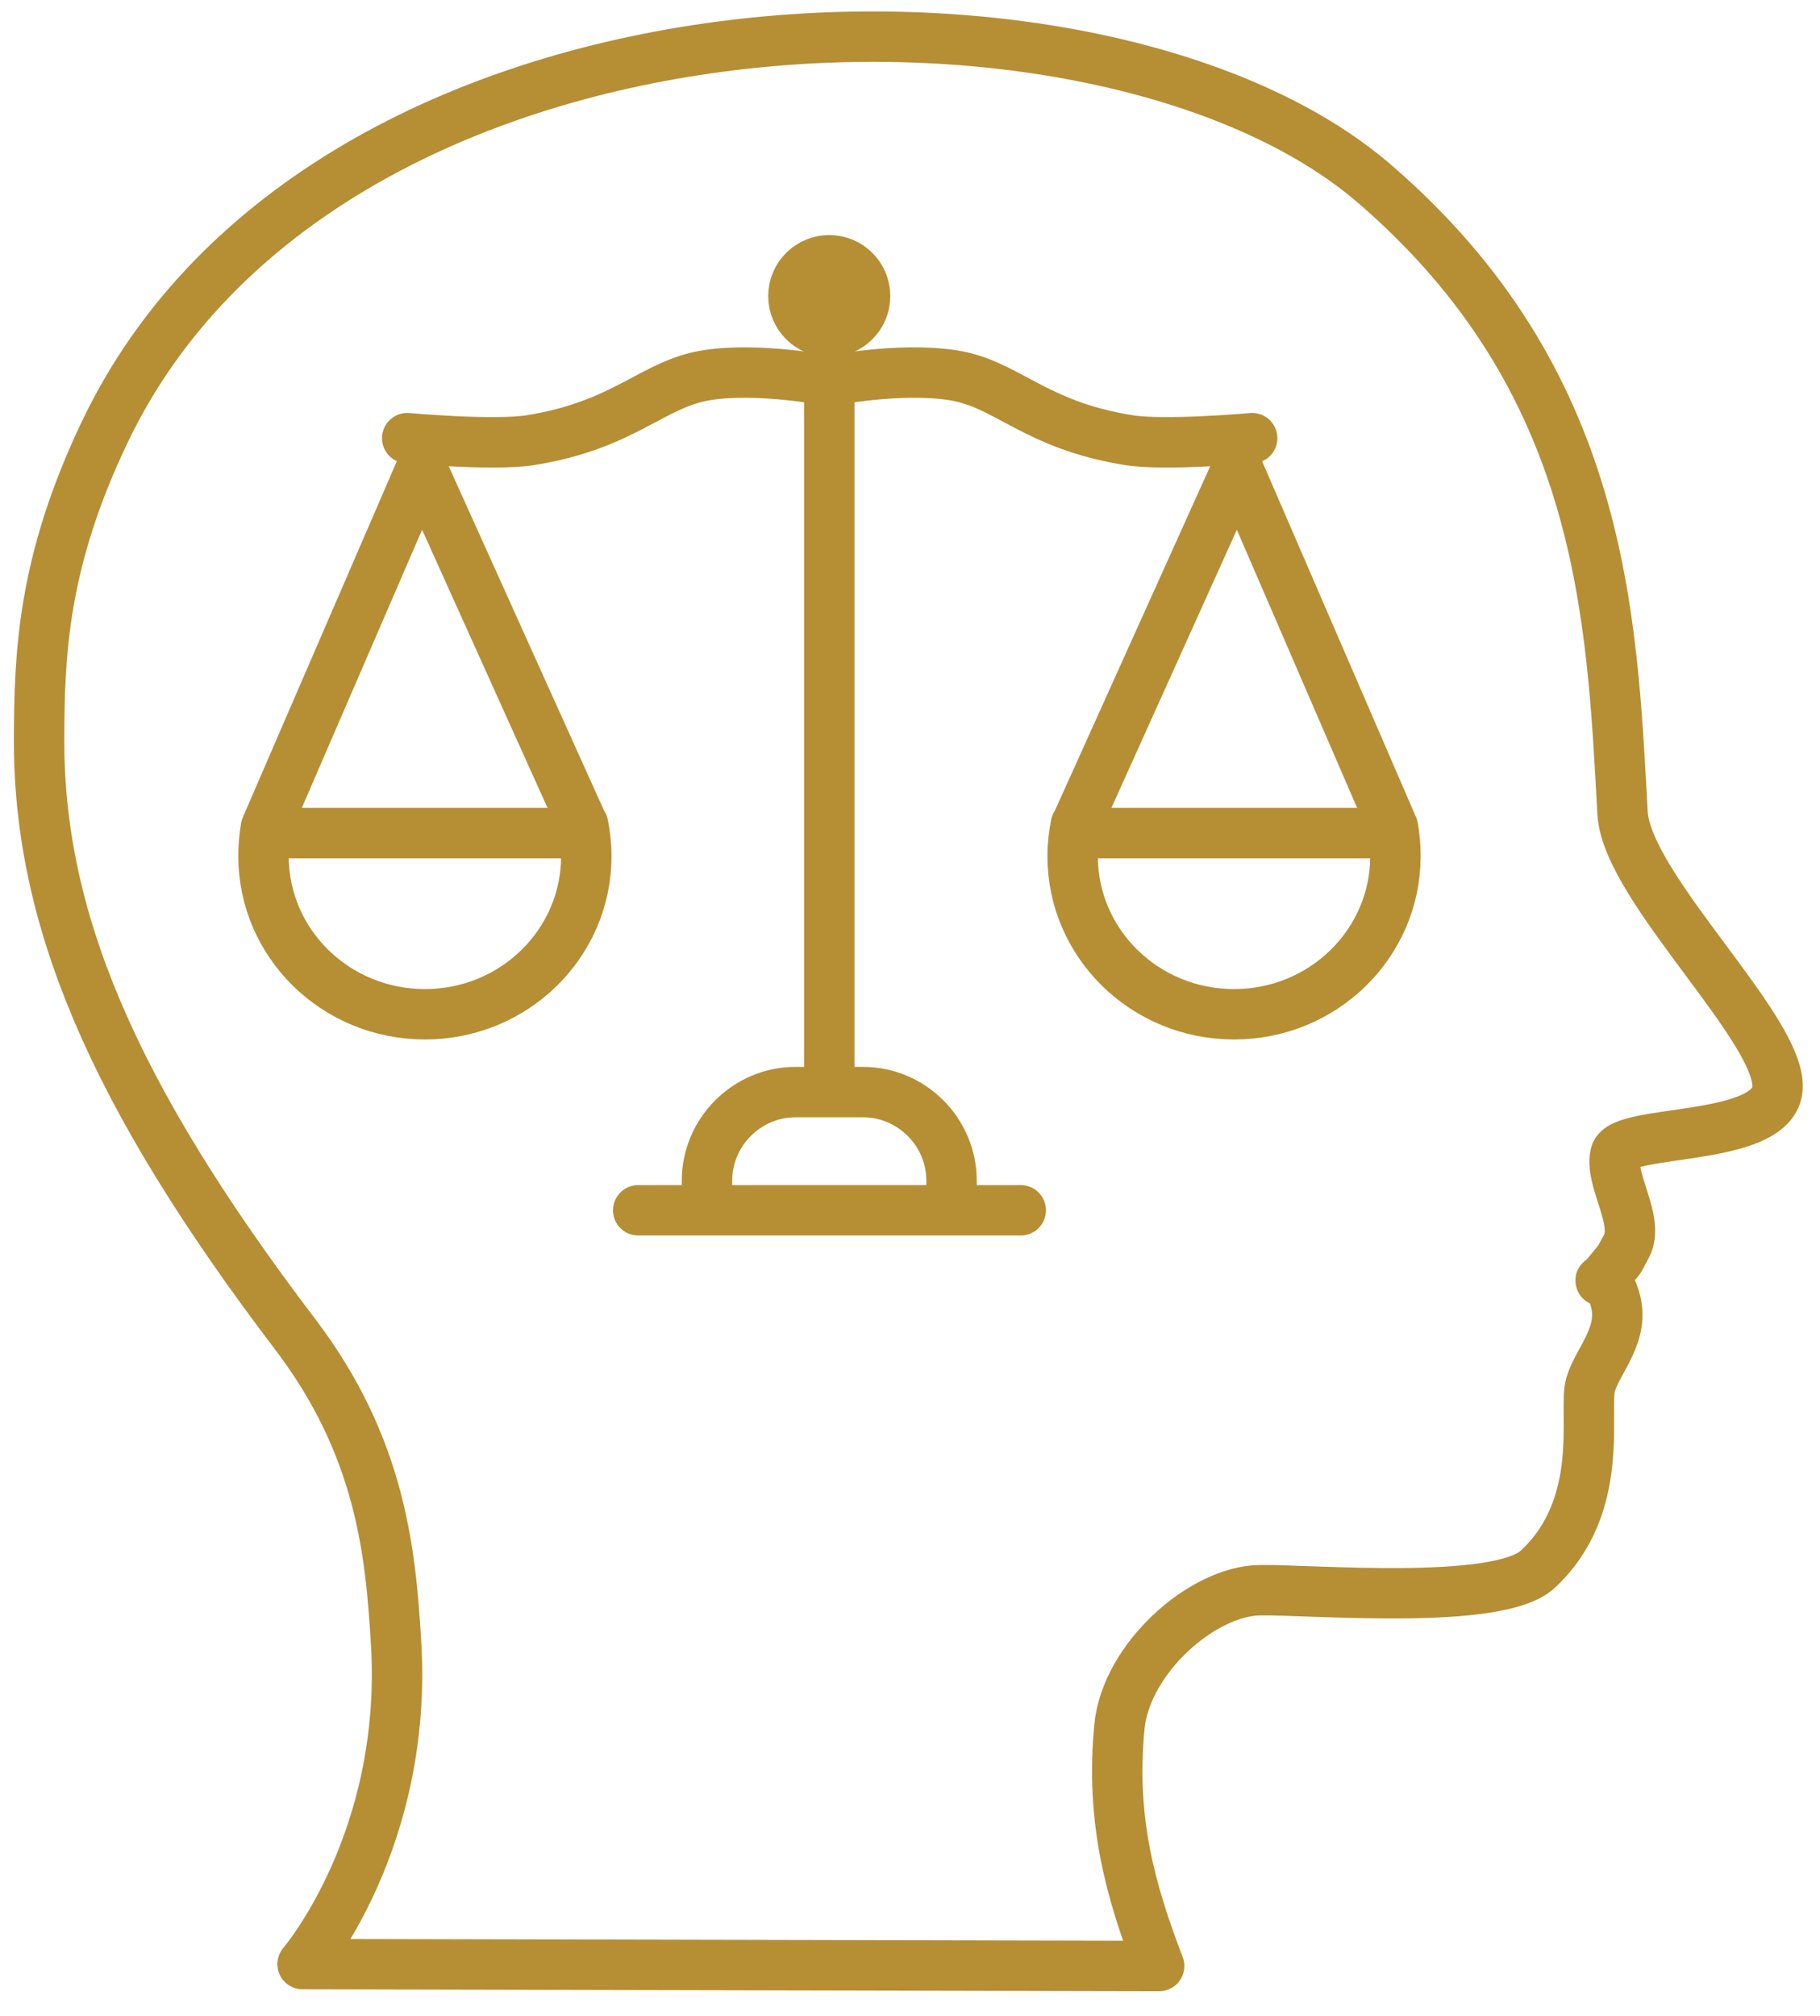 <svg width="65" height="72" viewBox="0 0 65 72" fill="none" xmlns="http://www.w3.org/2000/svg">
<path d="M20.823 29.441C20.896 29.809 20.94 30.191 20.94 30.574C20.94 33.691 18.367 36.221 15.176 36.221C11.985 36.221 9.411 33.691 9.411 30.574C9.411 30.221 9.44 29.883 9.499 29.544L15.058 16.691L20.808 29.441H20.823Z" stroke="#B68E34" stroke-width="1.8" stroke-linecap="round" stroke-linejoin="round"/>
<path d="M9.94 29.75H20.367" stroke="#B68E34" stroke-width="1.8" stroke-linecap="round" stroke-linejoin="round"/>
<path d="M38.426 29.441C38.352 29.809 38.308 30.191 38.308 30.574C38.308 33.691 40.882 36.221 44.073 36.221C47.264 36.221 49.837 33.691 49.837 30.574C49.837 30.221 49.808 29.883 49.749 29.544L44.19 16.691L38.44 29.441H38.426Z" stroke="#B68E34" stroke-width="1.8" stroke-linecap="round" stroke-linejoin="round"/>
<path d="M49.308 29.75H38.882" stroke="#B68E34" stroke-width="1.8" stroke-linecap="round" stroke-linejoin="round"/>
<path d="M44.72 15.647C44.72 15.647 41.617 15.926 40.323 15.72C36.911 15.176 35.97 13.691 34.014 13.397C32.058 13.103 29.631 13.603 29.631 13.603C29.631 13.603 27.117 13.103 25.249 13.397C23.293 13.706 22.337 15.176 18.94 15.72C17.646 15.926 14.543 15.647 14.543 15.647" stroke="#B68E34" stroke-width="1.8" stroke-linecap="round" stroke-linejoin="round"/>
<path d="M29.617 12.117V38.75" stroke="#B68E34" stroke-width="1.8" stroke-linecap="round" stroke-linejoin="round"/>
<path d="M29.617 11.853C30.323 11.853 30.896 11.28 30.896 10.573C30.896 9.867 30.323 9.294 29.617 9.294C28.91 9.294 28.337 9.867 28.337 10.573C28.337 11.28 28.91 11.853 29.617 11.853Z" fill="#B68E34" stroke="#B68E34" stroke-width="1.8" stroke-miterlimit="10"/>
<path d="M22.793 43.221H36.455" stroke="#B68E34" stroke-width="1.8" stroke-miterlimit="10" stroke-linecap="round"/>
<path d="M25.249 42.75V42.162C25.249 40.426 26.676 39 28.411 39H30.823C32.558 39 33.984 40.426 33.984 42.162V42.809" stroke="#B68E34" stroke-width="1.8" stroke-miterlimit="10" stroke-linecap="round"/>
<path d="M10.807 70.141C10.807 70.141 14.597 65.731 14.142 58.607C13.949 55.451 13.604 51.676 10.545 47.652C3.931 38.957 1.368 32.701 1.396 26.349C1.409 23.345 1.52 20.079 3.738 15.435C11.579 -1.018 39.317 -1.859 49.087 6.561C57.272 13.616 57.562 21.98 57.948 29.035C58.099 31.736 63.79 36.918 63.473 38.957C63.184 40.79 57.948 40.307 57.7 41.203C57.452 42.099 58.581 43.601 58.085 44.51C57.727 45.158 57.989 44.772 57.507 45.378C56.831 46.246 57.286 45.089 57.672 46.37C58.058 47.652 57.066 48.548 56.804 49.457C56.542 50.367 57.383 53.756 54.916 56.044C53.497 57.353 46.827 56.76 44.995 56.788C42.941 56.816 40.213 59.227 39.979 61.666C39.662 65.001 40.365 67.509 41.398 70.209L10.821 70.141H10.807Z" stroke="#B68E34" stroke-width="1.8" stroke-linecap="round" stroke-linejoin="round"/>
</svg>
